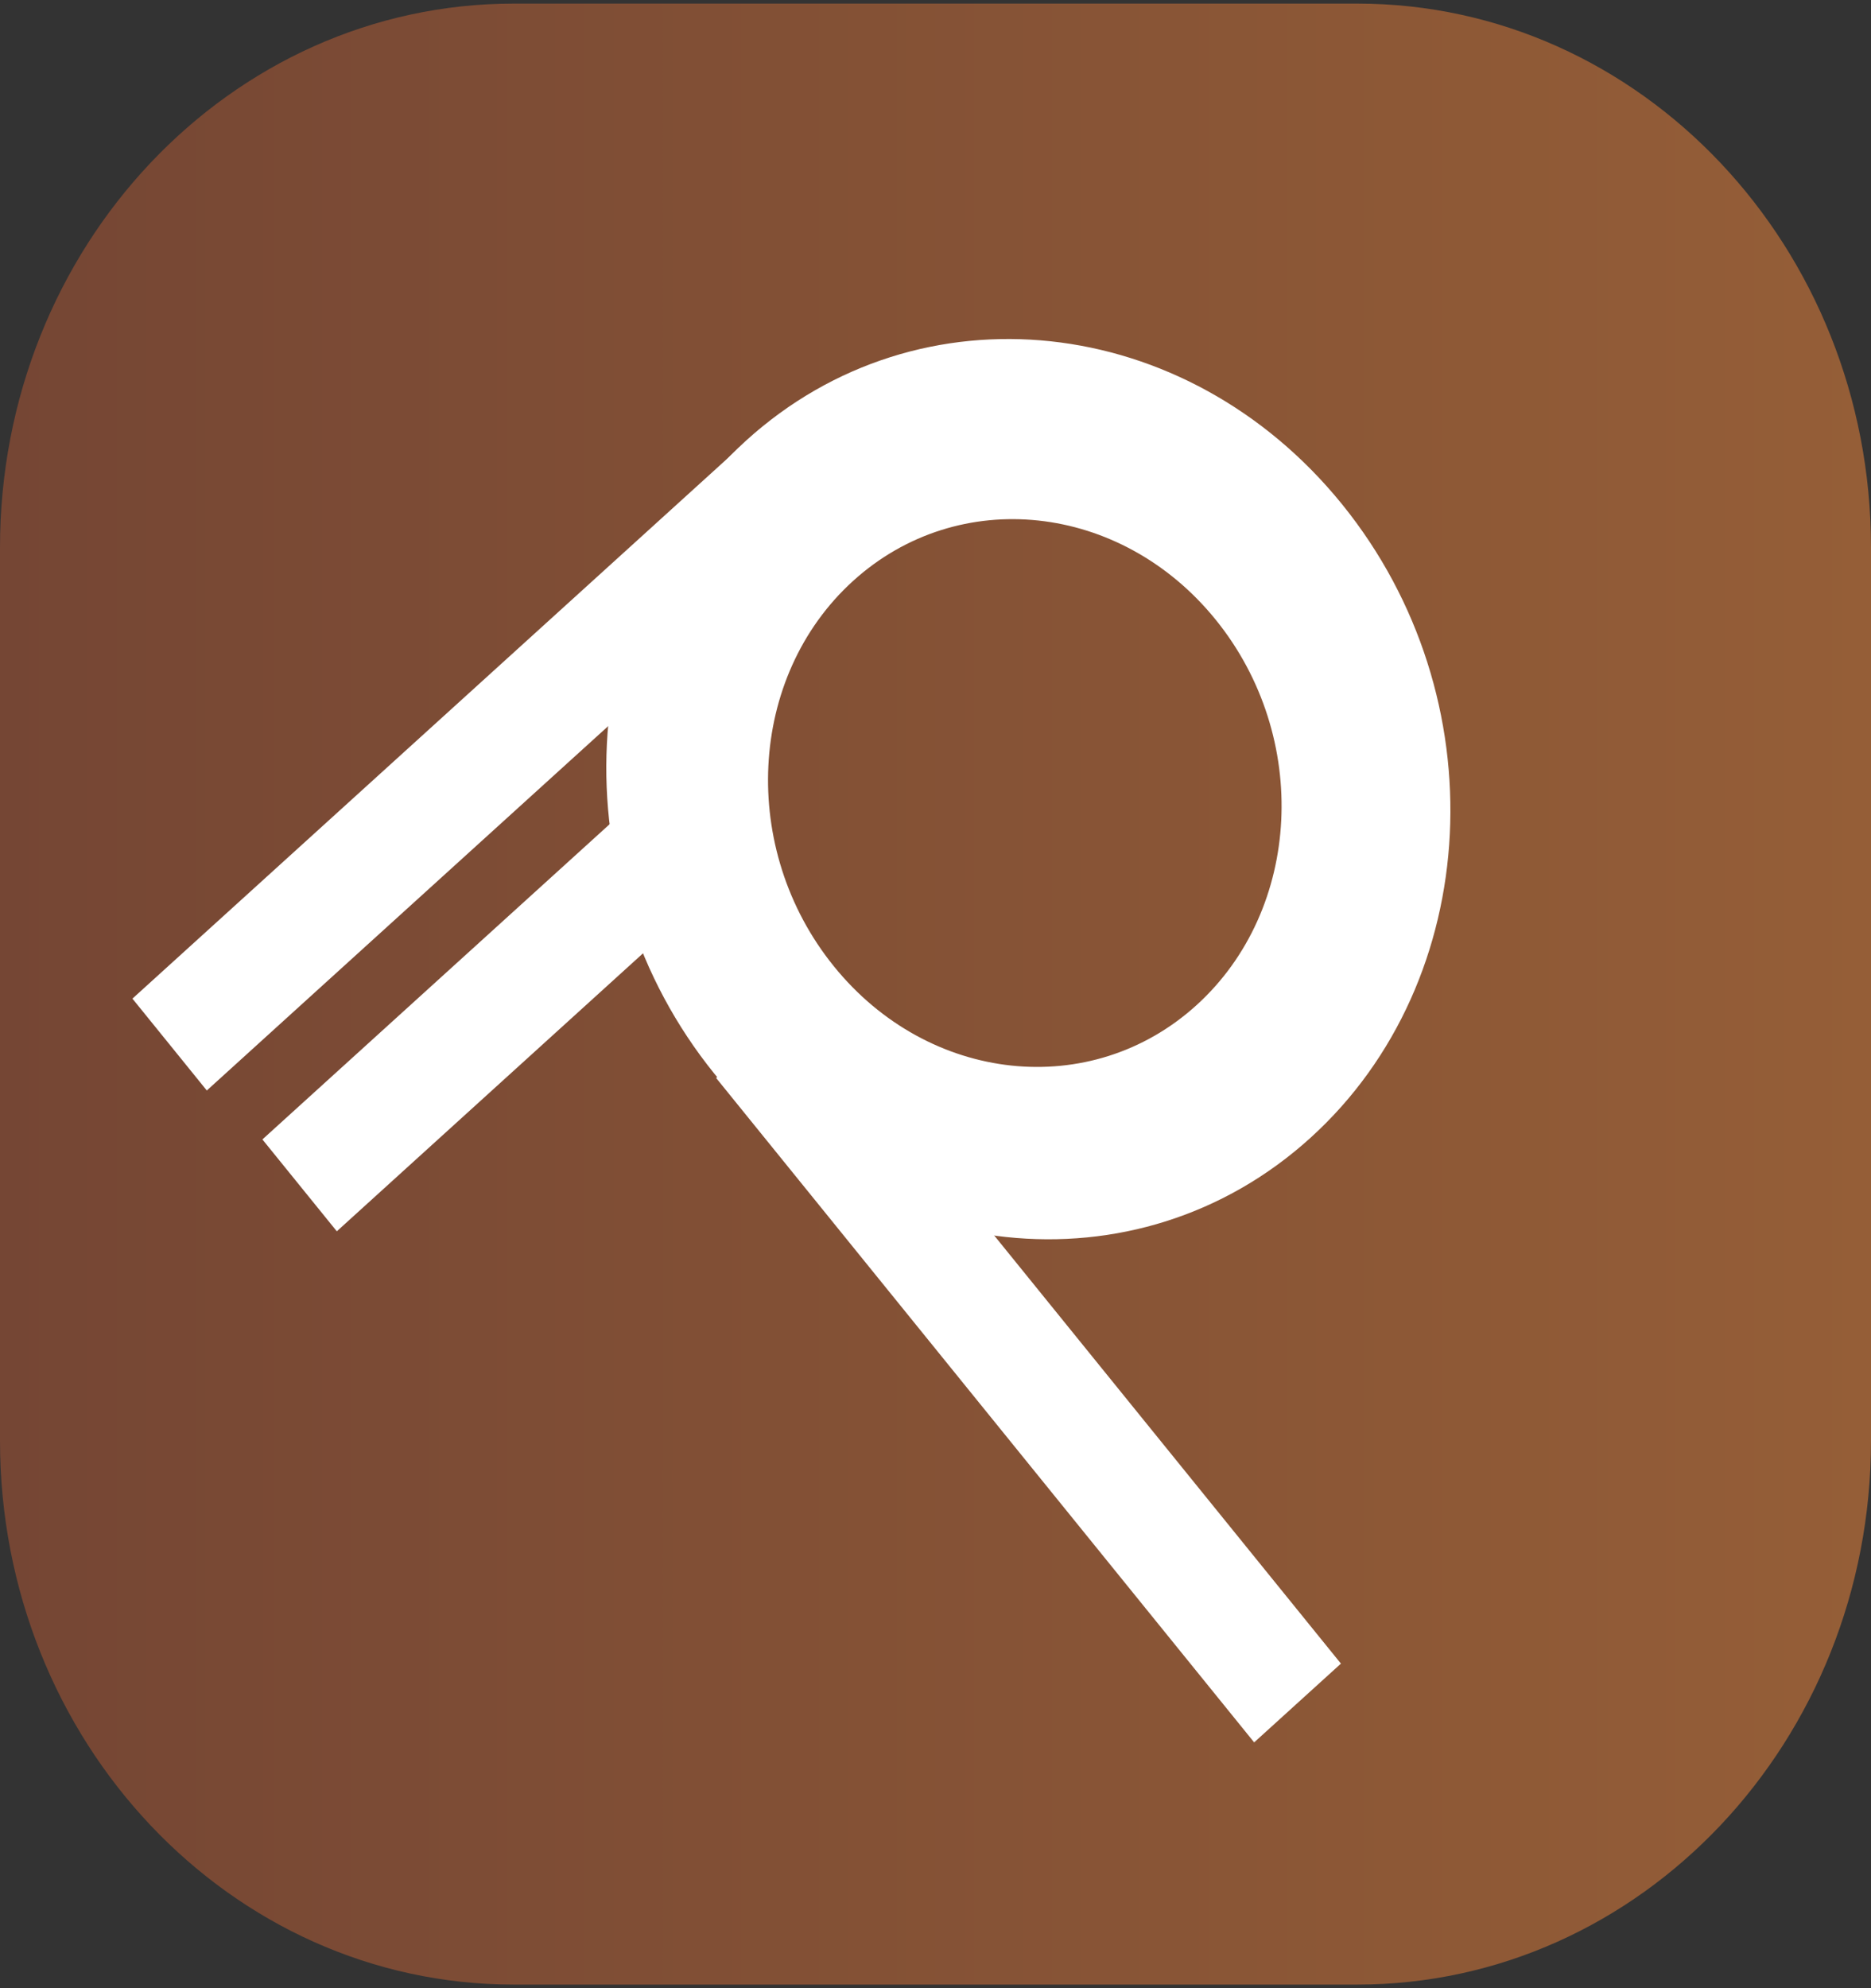 <svg width="64" height="68" viewBox="0 0 64 68" fill="none" xmlns="http://www.w3.org/2000/svg">
<rect x="0" y="0" width="64" height="68" fill="#333333" stroke="none"/>
<path d="M46.426 0.123H17.574C7.868 0.123 0 8.453 0 18.728V49.272C0 59.547 7.868 67.877 17.574 67.877H46.426C56.132 67.877 64 59.547 64 49.272V18.728C64 8.453 56.132 0.123 46.426 0.123Z" fill="url(#paint0_linear_188_213)"/>
<path d="M45.909 17.249C51.241 23.833 50.759 33.532 44.831 38.912C38.903 44.292 29.775 43.315 24.443 36.732C19.111 30.147 19.593 20.449 25.521 15.069C31.449 9.689 40.577 10.666 45.909 17.249ZM28.525 33.051C31.769 37.057 37.323 37.651 40.93 34.377C44.536 31.103 44.829 25.203 41.585 21.196C38.341 17.19 32.787 16.596 29.18 19.87C25.574 23.144 25.281 29.044 28.525 33.051Z" fill="white"/>
<path d="M25.995 14.672L4.53 34.155L7.074 37.297L28.539 17.814L25.995 14.672Z" fill="white"/>
<path d="M21.537 27.569L8.976 38.971L11.521 42.113L24.082 30.711L21.537 27.569Z" fill="white"/>
<path d="M27.463 34.175L24.496 36.869L42.9 59.593L45.868 56.899L27.463 34.175Z" fill="white"/>
<defs>
<linearGradient id="paint0_linear_188_213" x1="0" y1="34.001" x2="64" y2="34.001" gradientUnits="userSpaceOnUse">
<stop stop-color="#754634"/>
<stop offset="1" stop-color="#955E37"/>
</linearGradient>
</defs>
</svg>
